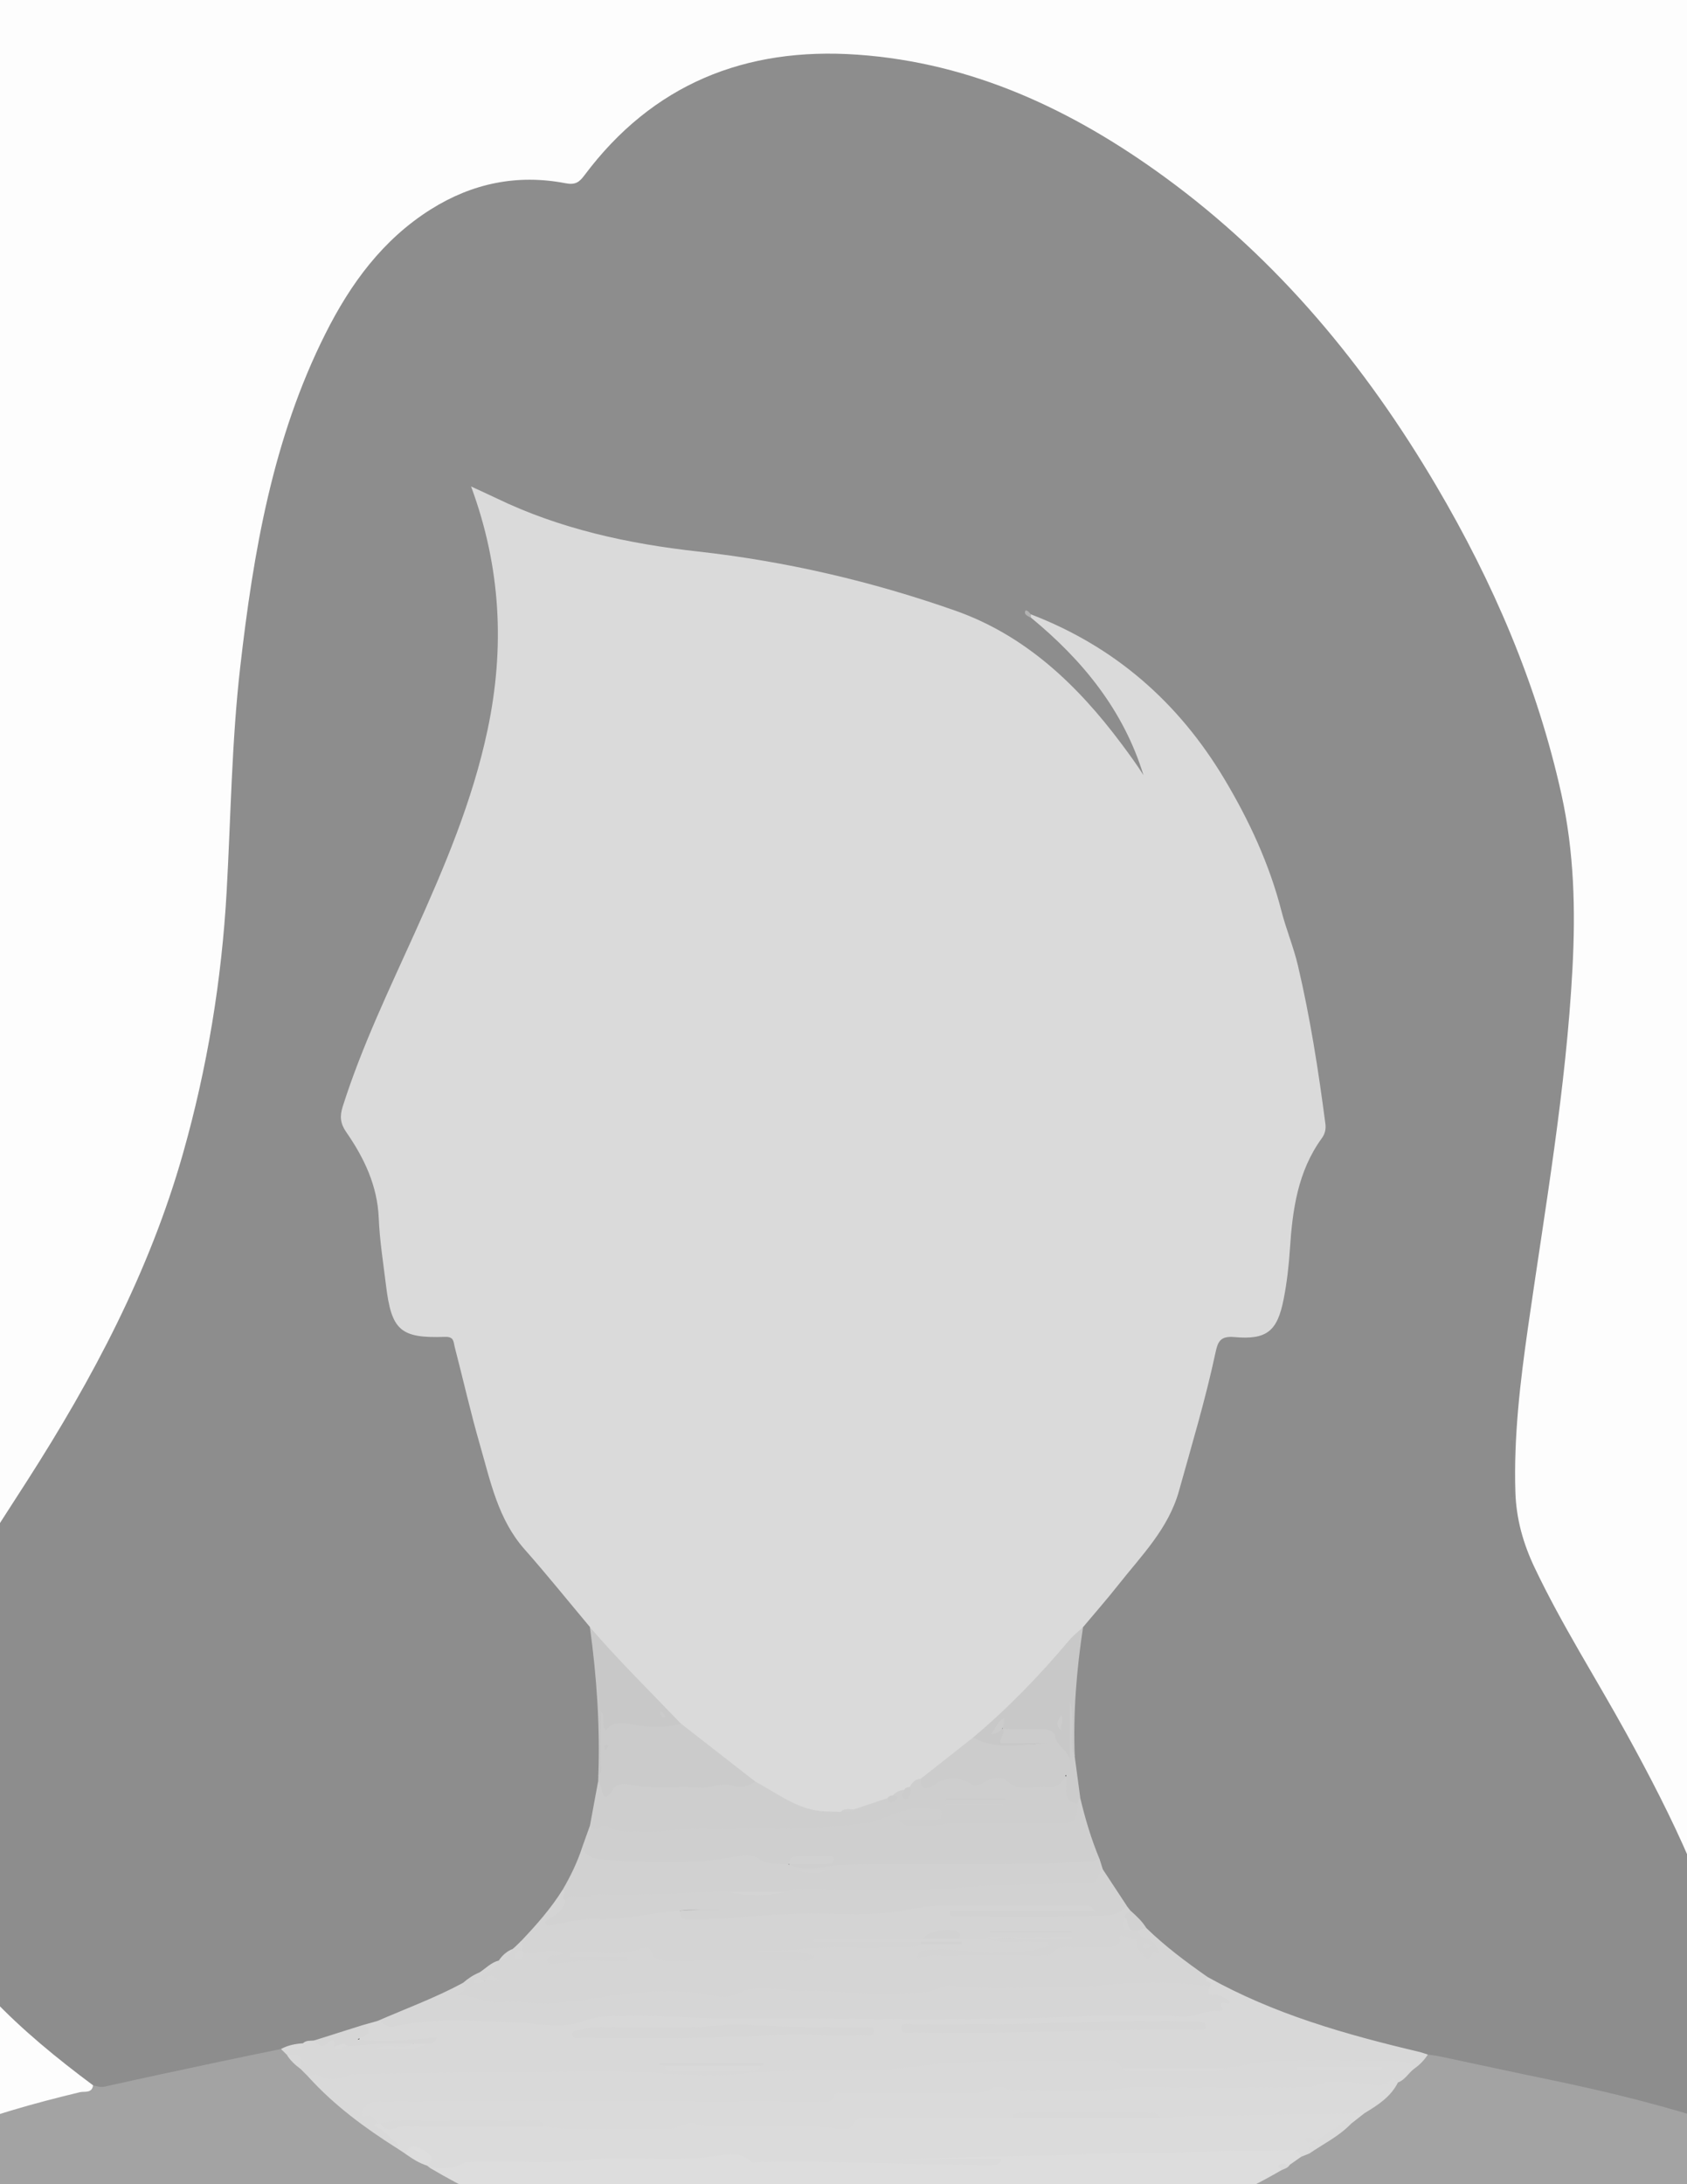 <?xml version="1.0" encoding="utf-8"?>
<!-- Generator: Adobe Illustrator 28.0.0, SVG Export Plug-In . SVG Version: 6.00 Build 0)  -->
<svg version="1.1" id="Слой_1" xmlns="http://www.w3.org/2000/svg" xmlns:xlink="http://www.w3.org/1999/xlink" x="0px" y="0px"
	 viewBox="0 0 612 792" style="enable-background:new 0 0 612 792;" xml:space="preserve">
<rect x="0" y="0" width="612" height="792" fill="#333333" stroke="none"/>
<style type="text/css">
	.st0{fill:#FDFDFD;}
	.st1{fill:#A3A3A3;}
	.st2{fill:#8D8D8D;}
	.st3{fill:#858585;}
	.st4{fill:#DDDDDD;}
	.st5{fill:#D8D8D8;}
	.st6{fill:#DBDBDB;}
	.st7{fill:#D9D9D9;}
	.st8{fill:#DADADA;}
	.st9{fill:#DFDFDF;}
	.st10{fill:#D5D5D5;}
	.st11{fill:#D6D6D6;}
	.st12{fill:#D4D4D4;}
	.st13{fill:#CFCFCF;}
	.st14{fill:#CECECE;}
	.st15{fill:#D1D1D1;}
	.st16{fill:#D2D2D2;}
	.st17{fill:#CBCBCB;}
	.st18{fill:#CCCCCC;}
	.st19{fill:#C8C8C8;}
	.st20{fill:#898989;}
	.st21{fill:#B2B2B2;}
</style>
<g>
	<g>
		<path class="st0" d="M-104.93,895c-29.66,0-59.31,0-88.98,0c-0.01-331.76,0-663.51-0.1-995.27c0-3.32,0.99-3.73,3.92-3.73
			c330.72,0.07,661.44,0.07,992.16,0c2.94,0,3.92,0.42,3.92,3.74c-0.1,331.75-0.09,663.51-0.09,995.26c-29.67,0-59.33,0-88.98,0
			c-2.09-3.78-1.97-7.98-2.31-12.09c-2.11-25.63-8.09-49.89-24.56-70.55c-10.7-13.43-24.04-23.38-39.57-30.45
			c-3.93-1.79-7.75-3.92-11.9-5.16c-4.56-1.37-6.57-4.19-6.03-8.89c0.41-26.35-5.19-51.58-14.22-76.17
			c-11.71-31.91-28.68-61.17-45.57-90.47c-7.24-12.56-14.47-25.12-20.04-38.55c-2.85-6.86-3.97-13.95-4.21-21.41
			c-0.89-27.49,3.52-54.45,7.59-81.44c4.22-27.99,8.54-55.98,11.22-84.16c1.76-18.55,3.15-37.19,2.15-55.84
			c-1-18.53-4.95-36.62-10.29-54.37c-11.61-38.59-29.27-74.37-51.35-107.93c-21.93-33.33-48.05-63.06-79.72-87.53
			c-29.93-23.12-62.9-39.98-100.46-46.9c-26.42-4.87-52.08-2.96-76.51,8.92c-14.78,7.19-27.27,17.33-36.83,30.75
			c-3.14,4.41-6.48,5.57-11.82,4.73c-21.9-3.42-40.63,3.56-56.82,18.31c-17.89,16.3-28.62,37.07-36.66,59.35
			c-11.6,32.17-17.41,65.59-20.71,99.54c-2.27,23.36-3.04,46.79-4.11,70.23c-1.81,39.73-8.05,78.84-20.51,116.75
			c-8.4,25.56-19.56,49.91-32.9,73.27c-14.87,26.05-32.28,50.55-46.81,76.8c-9.67,17.46-16.79,35.89-19.3,55.87
			c-0.25,2-0.15,3.99-0.22,5.99c-0.05,4.73,0.02,9.45-0.03,14.17c-0.19,14.91,5.85,27.81,13.42,40.05
			C-9.65,718,7.39,734,25.76,748.71c2.97,2.38,6.29,4.34,8.69,7.4c-0.01,4.09-3.52,3.37-5.8,3.96c-14.99,3.87-29.92,7.86-44.43,13.4
			c-21.87,8.35-39.14,22.01-52.15,41.61c-12.07,18.18-21.18,37.69-28.84,57.99C-99.52,880.36-101.52,887.94-104.93,895z"/>
		<path class="st1" d="M633.81,768.01c-0.9,4.84,2.09,6.42,5.99,7.88c25.37,9.5,46.36,24.54,60.09,48.51
			c8.49,14.82,12.69,31.02,14.97,47.77c1.03,7.57,1.4,15.22,2.07,22.83c-273.95,0-547.9,0-821.85,0
			c1.83-10.72,6.26-20.59,10.14-30.62c8.86-22.91,20.3-44.38,36.06-63.42c10.37-12.52,23.69-20.67,38.37-26.94
			c15.93-6.8,32.58-11.33,49.38-15.39c1.57-0.38,4.34,0.53,4.73-2.47c3.84-1.68,8.03-2.04,12.04-2.85
			c17.29-3.48,34.53-7.22,51.74-11.08c1.14-0.26,2.3-0.37,3.47-0.16c1.05,0.21,1.92,0.77,2.71,1.46c0.37,0.3,0.72,0.64,1.05,0.99
			c1.51,1.7,3.15,3.29,4.78,4.88c1.09,1.13,2.21,2.24,3.36,3.32c9.43,9.71,20.08,17.89,31.49,25.12c1.12,0.75,2.2,1.57,3.35,2.28
			c2.38,1.72,5.02,2.98,7.62,4.32c0.63,0.36,1.23,0.74,1.84,1.13c24.27,13.9,50.3,23.13,77.46,29.4c9.64,2.01,19.3,3.87,29.09,5.03
			c1.63,0.55,3.32,0.66,5.03,0.65c34.54,4.28,68.92,3.1,103.17-2.84c1.66-0.18,3.35-0.14,4.94-0.73c4.89-1.01,9.77-2.08,14.62-3.28
			c4.74-0.64,9.21-2.33,13.81-3.51c0.45-0.17,0.92-0.31,1.39-0.44c2.97-0.87,5.94-1.7,8.89-2.67c0.44-0.21,0.88-0.39,1.33-0.57
			c16.3-5.25,31.93-12.01,46.87-20.38c1.22-0.54,2.43-1.13,3.42-2.06c1.32-1.19,2.91-1.96,4.45-2.8c0.98-0.51,1.98-0.99,2.93-1.56
			c4.94-3.38,10.21-6.29,14.68-10.33c1.66-1.59,3.62-2.77,5.45-4.13c4.45-2.98,8.63-6.26,11.81-10.65c1.97-1.87,3.87-3.82,5.96-5.58
			c2.11-1.65,3.57-4.13,6.3-5c1.34-0.31,2.65-0.12,3.95,0.2c23.58,5.75,47.6,9.46,71.08,15.67c10.77,2.85,21.5,5.83,32.07,9.34
			C629.15,770.39,631.43,769.96,633.81,768.01z"/>
		<path class="st2" d="M633.81,768.01c-0.72,4.76-3.08,4.38-7,3.07c-21.35-7.14-43.16-12.56-65.21-17.09
			c-13.1-2.69-26.15-5.56-39.23-8.32c-1.45-0.31-2.93-0.45-4.39-0.67c-1.29,0.53-2.6,0.44-3.91,0.13
			c-26.31-6.28-52.37-13.29-76.05-26.99c-7.98-5.49-15.95-11.01-22.52-18.24c-1.81-2.3-4.04-4.2-6.03-6.34
			c-0.61-0.68-1.14-1.42-1.64-2.18c-2.98-4.35-5.78-8.82-8.58-13.29c-0.72-1.29-1.28-2.65-1.75-4.05
			c-3.06-7.21-5.23-14.7-6.93-22.34c-0.86-5.02-1.85-10.02-1.97-15.14c-0.12-15.29-0.42-30.58,3.1-45.61
			c2.48-6.4,7.9-10.61,12.01-15.78c4.76-6,9.64-11.9,14.39-17.91c4.2-5.3,6.6-11.53,8.54-17.94c4.86-16.1,9.33-32.31,12.99-48.73
			c1.48-6.66,1.91-7.02,8.57-6.91c10.7,0.18,13.82-2.31,16.17-12.77c1.94-8.64,2.55-17.48,3.08-26.24
			c0.64-10.61,3.63-20.29,9.01-29.27c2.26-3.77,2.97-7.38,2.42-11.8c-2.32-18.69-4.69-37.44-10.26-55.42
			c-3.5-11.33-5.55-23.09-10.39-34.05c-4.85-10.98-9.7-21.91-15.92-32.2c-14.07-23.24-33.07-41.1-57.54-53.05
			c-3.29-1.61-6.69-3-9.69-5.08c-0.37,0-0.61-0.53-1.08-0.33c0.47,0.2,0.99,0.3,1.44,0.63c14.04,9.92,24.31,23.11,32.89,37.74
			c2.19,3.73,3.94,7.71,5.8,11.62c0.86,1.81,1.63,3.66,1.76,5.69c0.07,1.01,0,2.19-0.97,2.67c-1.11,0.55-1.77-0.51-2.38-1.26
			c-0.74-0.91-1.21-1.99-1.87-2.95c-20.45-30.06-46.51-52.36-82.89-60.8c-12.48-2.9-24.8-6.51-37.25-9.57
			c-15.09-3.72-30.63-4.35-45.9-6.83c-18.45-3-36.62-7.02-54.17-13.61c-5.61-2.11-10.79-5.18-16.95-7.43
			c3.24,9.9,5.46,19.7,6.97,29.67c3.07,20.21,1.2,40.13-3.27,59.91c-5.47,24.2-15.24,46.82-25.31,69.34
			c-9.18,20.51-19.03,40.74-25.85,62.25c-1.22,3.85-1,7,1.4,10.28c8.15,11.13,11.33,23.84,12.04,37.46
			c0.42,8.12,1.24,16.27,3.15,24.23c2.12,8.84,5.17,11.23,14.29,11.2c8.16-0.03,8.2-0.04,10.17,7.98
			c4.09,16.66,8.36,33.27,13.57,49.63c2.31,7.28,5.95,13.69,10.73,19.57c6.83,8.4,13.52,16.91,20.75,24.97
			c1.35,1.5,2.47,3.14,3.04,5.12c3.72,17.26,3.39,34.77,3.25,52.26c0.06,0.87-0.03,1.73-0.18,2.58c-1.18,5.26-1.43,10.69-2.96,15.89
			c-0.92,2.89-1.9,5.77-2.87,8.65c-2.07,5.17-3.92,10.44-7.13,15.07c-4.33,6.88-9.24,13.28-15.28,18.77
			c-0.81,0.77-1.63,1.54-2.43,2.31c-0.48,0.47-1,0.89-1.55,1.27c-1.53,0.92-2.8,2.18-4.1,3.37c-0.34,0.3-0.71,0.57-1.09,0.82
			c-2.17,1.27-4.19,2.78-6.34,4.07c-2.29,1.15-4.34,2.68-6.54,3.98c-9.56,6.12-20.39,9.43-30.72,13.85
			c-1.6,0.78-3.28,1.27-5.03,1.56c-6.04,1.56-11.92,3.69-17.92,5.37c-1.42,0.42-2.9,0.62-4.32,1.09c-2.66,0.44-5.22,1.69-8.02,1.09
			c-7.26,1.5-14.53,2.97-21.78,4.51c-14.03,2.99-28.07,5.96-42.07,9.1c-1.63,0.37-2.9-0.12-4.32-0.42
			c-26.3-19.59-50.4-41.18-64.44-71.75c-3.68-8.01-6.24-16.42-6.23-25.4c0.9-5.31,0.69-10.63,0.07-15.96
			c0.39-15.92,5.17-30.75,11.42-45.18c9.38-21.66,22.55-41.16,35.22-60.91c23.84-37.17,44.39-75.86,56.52-118.6
			c8.85-31.19,14.08-62.96,15.88-95.32c1.51-27.09,1.82-54.26,4.92-81.25c4.78-41.66,11.8-82.76,30.87-120.74
			c9.09-18.11,20.79-34.17,38.3-45.17c15.01-9.43,31.35-12.81,48.79-9.45c3.48,0.67,4.95-0.25,6.86-2.81
			c24.76-33.14,58.45-46.64,98.99-43.81c41.87,2.92,78.33,20.14,111.7,44.49c41.02,29.94,72.68,68.28,98.33,111.77
			c20.67,35.06,36.63,72.08,45.46,111.98c4.61,20.83,5.13,41.85,4,63.08c-2.33,43.8-9.94,86.92-16.14,130.22
			c-2.83,19.78-5.2,39.61-4.57,59.69c0.3,9.71,2.84,18.68,6.96,27.35c9.88,20.8,22.3,40.18,33.38,60.3
			c16.67,30.27,31.74,61.2,39.27,95.24C632.51,738.43,634.44,753.1,633.81,768.01z"/>
		<path class="st3" d="M-36.85,643.05c1.46,5.32,1.56,10.64-0.07,15.96C-37.41,653.69-37.38,648.37-36.85,643.05z"/>
		<path class="st4" d="M472.05,782.05c-1.4,0.98-2.8,1.96-4.19,2.94c-0.83,0.87-2.81-0.06-2.94,1.9
			c-15.19,8.85-31.26,15.66-47.98,21.01c-3.43-0.42-4.58-4.15-8.25-4.99c-6.63-1.53-13.18-1.32-19.8-1.39
			c-1.34-0.02-2.96-0.09-3.81,0.88c-4.69,5.35-10.9,4.48-16.74,3.83c-11.96-1.33-24.08-1.78-35.83-0.4
			c-17.62,2.07-35.11-0.4-52.64,0.57c-6.33,0.35-12.51,1.03-18.74,2.31c-8.68,1.78-17.54,0.52-26.16,0.7
			c1.35,0.8,3.28,1.56,3.1,3.77c-0.19,2.41-2.18,2.59-4.04,2.78c-27.53-6-53.77-15.4-78.06-29.87c-0.12-0.76,0.2-1.47,0.91-1.46
			c7.48,0.18,14.54-3.02,22.16-2.3c7.1,0.67,14.54,1.35,21.4,0.38c20.23-2.84,40.65,0.77,60.76-2.69c3.56-0.61,6.95-0.48,10.17,1.34
			c1.34,0.75,2.84,0.91,4.34,1.02c0.33,0.02,0.67,0.06,1,0.04c26.45-1.06,52.83,1.77,79.65,1.7c-10.31-0.57-20.31,0.66-30.97-0.88
			c2.32-3.1,4.91-2.74,7.26-2.75c11.32-0.09,22.65-0.03,33.97-0.04c5.82-0.01,11.6,0.16,17.34-1.47c4.4-1.25,8.91,0.47,13.41,0.53
			c23.31,0.28,46.58-1.46,69.89-1.29C469.89,778.23,473.12,777.46,472.05,782.05z"/>
		<path class="st5" d="M438.14,716.9c23.96,13.41,50.04,20.82,76.53,27.07c1.12,0.26,2.2,0.68,3.31,1.03
			c-1.3,2.05-2.97,3.74-4.95,5.13c-18.85-2.51-37.72-2.55-56.6-0.43c-4.29,0.48-8.57,1.03-12.85,1.67
			c-12.17-0.17-24.34,0.56-36.5-0.38c-3.05-1.94-6.37-2.49-9.98-2.46c-19.14,0.14-38.41-1.3-57.36,1.34
			c-17.31,2.41-34.63,0.14-51.75,2.01c-14.98,1.63-29.93,2.32-44.83,1.47c-18.49-1.06-36.96-0.93-55.41-0.62
			c-18.47,0.31-36.93,0.99-55.4,0.87c-1.34-0.01-2.7,0.03-3.96,0.42c-5.59,1.73-11.07,1.88-16.42-0.87c-0.99-1-1.99-2-2.98-3
			c-0.55-2.78-2.19-4.5-4.96-5.13l0,0.01c-0.51-2.17,1.26-2.22,2.54-2.75c1.11-0.46,2.68,0.18,3.33-1.37c1.13-1.13,2.62-0.88,4-1
			c1.65-0.22,3.29,0.76,5.02-0.28c1.35-0.82,2.8-0.34,3.71,1.12c1.71,1.13,3.4-0.24,5.1-0.08c7.36,0.27,14.71-0.53,22.05-0.01
			c0.95,1.97-0.6,1.78-1.65,1.8c-3.37,0.08-6.75,0.03-9.01,0.03c4.2-0.21,9.64,1.03,14.52-1.97c-6.47-0.17-12.85-0.05-19.24,0.02
			c-4.81,0.05-4.81,0.18-2.98-4.03c0.33-0.76,0.29-1.62,0.69-2.35c1.56-0.43,3.13-0.86,4.69-1.3c11.76,0.2,23.4-2.1,35.21-1.47
			c7.8,0.42,15.67,0.03,23.41,1.29c4.72,0.77,9.21,0.39,13.79-0.89c14.57-4.06,29.44-2.08,44.2-1.83c3.3,0.06,6.62,0.55,9.96,0.55
			c26.65-0.01,53.3-0.2,79.95,0.05c29.14,0.27,58.25-1.77,87.39-1.08c4.54,0.11,8.66-1.24,12.28-4.09c-2.01-1.2-6.29,0.73-5.17-4.13
			c0.46-0.59,1.53-0.99,0.12-1.93C437.27,718.89,435.31,717.45,438.14,716.9z"/>
		<path class="st6" d="M472.05,782.05c-0.9-1.64-1.26-2.7-4.17-2.46c-8.92,0.76-17.97-0.05-26.93,0.5
			c-15.94,0.98-31.89,0.37-47.81,1.03c-21.95,0.91-43.9,0.77-65.87,1.89c11.94,0,23.87,0,36.22,0c-1.29,2.52-2.96,1.95-4.34,1.96
			c-28.26,0.11-56.5-1.68-84.76-0.98c-0.66,0.02-1.59,0.22-1.95-0.13c-4.41-4.24-9.55-2.52-14.52-1.85
			c-15.07,2.02-30.31-0.36-45.29,1.23c-14.41,1.53-28.71-0.02-43.04,0.75c-0.33,0.02-0.76-0.12-0.99,0.03
			c-3.9,2.66-8.24,2.51-12.64,2.05c-0.36-0.28-0.72-0.56-1.08-0.84c-0.92-5.27-2.3-6.02-7.85-4.28c-1-0.66-2-1.33-3-1.99
			c-1.71-2.79-4.52-4.33-7.03-6.22c-0.88-0.66-2.36-1.23-1.8-2.59c0.52-1.24,1.94-1.01,3.13-0.81c0.53,0.14,1.04,0.31,1.55,0.49
			c19.18-0.43,38.35-0.2,57.53-0.22c14.45,1.55,29.01,1.5,43.4,0.48c20.94-1.49,41.8-0.38,62.69-0.17c1.34,0.01,2.81,0.28,3.85-0.64
			c3.78-3.33,8.34-2.9,12.81-2.88c15.65,0.04,31.3-0.12,46.95,0.07c17.91,0.18,35.82,0.15,53.73,0c16.27-1.6,32.58-1.05,48.89-1.07
			c6.33-0.01,12.57-1.5,18.93-1.01c2.28,0.18,4.73-0.27,6.54,1.71c-1.73,1.36-3.46,2.72-5.19,4.07c-4.97,1.04-8.01,5.53-12.65,7.08
			c-0.06,0.03-0.1-0.27-0.24-0.01c-0.07,1.64-2.03,2.1-2.2,3.66C473.98,781.3,473.02,781.68,472.05,782.05z"/>
		<path class="st7" d="M138.03,770.01c-0.63,0.07-1.53-0.09-1.85,0.26c-0.79,0.89,0.43,1.01,0.8,1.16c2.84,1.13,4.3,3.94,6.8,5.46
			c1.01,0.61,0.48,1.36,0.25,2.09c-11.67-7.39-22.74-15.53-32.08-25.82c1.04-1.1,2.75-1.22,3.59-0.68c3.93,2.5,7.6,1.42,11.42-0.09
			c1.03-0.41,2.28-0.35,3.43-0.36c28.59-0.35,57.19-0.66,85.78-1.02c18.28-0.23,36.62,2.64,54.79,0.77
			c19.75-2.04,39.7,0.32,59.14-2.23c23.7-3.1,47.28-1.75,70.9-2.57c2.68-0.09,4.87,0.26,5.98,3.04c12.33,0.85,24.66,0.85,36.99,0
			c7.82-1.16,15.59-2.92,23.53-2.96c14.07-0.08,28.15-0.24,42.22,0.55c1.88,0.11,2.54,1.25,3.29,2.53c-2.06,1.55-3.3,4.06-5.88,4.98
			c-4.02,2.61-8.37,2.76-12.96,2.06c-5.79-0.89-11.6-1.22-17.27,0.84c-0.94,0.34-1.96,0.39-2.95,0.46c-0.66,0.05-1.33,0.07-2,0.07
			c-28.3,0.09-56.59,0.39-84.88,0.81c-26.23,0.39-52.44,2.12-78.69,1.21c-1.16-0.04-2.51-0.27-3.44,0.37
			c-5.26,3.61-11.2,2.59-16.95,2.6c-48.13,0.05-96.26,0.02-144.38,0.04c-2.93,0-5.95-0.4-8.82,1.1
			C134.93,767.21,138.41,767.45,138.03,770.01z"/>
		<path class="st8" d="M138.03,770.01c-2.13-0.39-2.67-4.09-5.92-2.55c-1.01,0.48-1.1-1.29-0.58-2.18c1.63-2.76,4.14-3.34,7.23-3.32
			c20.31,0.1,40.62,0.05,60.94,0.05c32.3,0,64.6,0.02,96.9-0.05c2.23,0,5.04,1.21,6.29-2.35c0.46-1.31,2.41-0.57,3.67-0.57
			c13.82-0.05,27.64,0.03,41.46-0.07c3.87-0.03,7.73,0.62,11.56-1.64c2.52-1.49,5.84,0.61,8.75,0.56
			c13.11-0.24,26.23,0.88,39.35-0.67c6.73-0.8,13.63-0.2,20.46-0.2c11.32-0.01,22.65,0.18,33.96-0.08c6-0.14,11.95,0.8,18.06-1.58
			c3.86-1.5,8.85-0.2,13.33,0.02c3.87,0.19,7.91,2.63,11.34-1.48c0.82-0.98,1.38,1.04,2.31,1.22c-2.59,5.18-7.21,8.15-11.93,11.01
			c-20.81,0.41-41.61,1.17-62.44,1.05c-3.87-0.02-7.82,0.98-11.79,0.84c-1.45-1.05-3.13-1-4.79-1c-14.8-0.01-29.61-0.01-44.41,0
			c-1.67,0-3.34-0.06-4.79,1c-17.15,0-34.31-0.01-51.46,0.01c-2.41,0-4.92-0.56-6.31,2.56c-0.56,1.26-2.49,1.62-4.05,1.39
			c-13.91-2.08-27.9-0.42-41.84-0.95c-3.64-0.14-7.28,0.29-10.88-0.88c-3.44-1.12-6.41,1.8-9.61,1.75
			c-15.28-0.24-30.59,1.23-45.83-0.88c-1.73-1.43-3.8-1.01-5.75-0.98c-17.28,0.22-34.57-0.56-51.84,0.43
			C138.89,770.48,138.48,770.22,138.03,770.01z"/>
		<path class="st9" d="M234.03,815.95c0.96-1.25,3.94-1.24,3.2-3.19c-0.93-2.43-3.66-3.1-6.34-3.14c4.43-1.57,8.85-1.88,13.31-1.61
			c8.99,0.55,17.7-1.04,26.52-2.55c6.31-1.08,12.93-0.56,19.4-0.41c9.94,0.23,19.87-0.05,29.84,0.63
			c7.18,0.49,14.51-1.87,21.98-1.81c11.62,0.09,23.21,0.58,34.81,1.15c2.67,0.13,5.13-0.2,6.11-3.1c0.85-2.53,2.85-1.86,4.55-1.88
			c8.52-0.12,17.03-0.25,25.45,1.53c1.28,0.27,1.69,0.6,1.46,1.87c-0.39,2.19,1.42,3.17,2.62,4.47c-0.29,0.11-0.59,0.15-0.89,0.13
			c-1.29,0.97-2.62,0.18-3.74-0.21c-3.17-1.1-4.57,0.37-5.33,3.14c-0.3,0.07-0.61,0.1-0.91,0.08c-7.06-0.41-13.89,1.11-20.76,2.36
			c-1.18-1.2-1.05-2.38,0.36-3.74c-4.13,3.78-8.65,3.54-13.37,1.5c-1.4-0.6-2.93-0.73-4.42-0.4c-14.77,3.26-29.77,2.58-44.73,2.67
			c-2.92,0.02-5.81-0.82-8.73-0.35c10.76,0.54,21.54,0.55,32.31,0.45c7.45-0.07,14.86,0.38,22.33-1.5c4.64-1.17,9.79,0.23,14.63,1.2
			c0.87,0.18,1.59,0.29,2.33-0.24c2.34-0.38,5.02-1.8,5.98,1.97c-4.9,1.31-9.78,2.71-14.87,3.08c-1.21,0.55-2.57,0.77-1.82-1.13
			c0.47-1.19,2.23-1.06,4.51-1.44c-0.35,0.07-1.34-0.81-0.99-0.25c0.1,0.16-0.02,0.27-0.34,0.35c-2.19,0.51-4.91,0.18-5.45,3.37
			c-12.3,2.94-24.88,3.93-37.41,4.9c-16.39,1.27-32.84,1.47-49.26,0.07c-6.11-0.52-12.19-1.32-18.28-1.99
			c2.37-3.08,6.24-0.6,8.39-2.44c-3.84,0.36-8.07,2.07-12.57,1.56C253.72,820.53,243.82,818.6,234.03,815.95z"/>
		<path class="st4" d="M385.99,813.01c6.58-1.8,12.96-5.58,20.07-1.95c-4.53,1.92-9.22,3.21-14.08,3.92
			C390.39,813.06,388.22,812.92,385.99,813.01z"/>
		<path class="st8" d="M474.94,780.92c-1.55-2.46,1.37-2.6,2.03-3.91c3.3-2.99,7.16-5.17,10.89-7.56c1.24-0.79,2.02-1.22,2.17,0.74
			C485.65,774.69,480.03,777.43,474.94,780.92z"/>
		<path class="st4" d="M147.04,780.97c2.17-4.35,4.77-2.56,7.58-0.67c2.46,1.65,2.49,3.17,0.27,4.95
			C151.99,784.34,149.49,782.7,147.04,780.97z"/>
		<path class="st4" d="M406.97,810.97c-0.75-4.82,0.56-5.99,4.98-4.45c1.37,0.48,2.73,1,4.09,1.51
			C413.02,809.01,409.99,809.99,406.97,810.97z"/>
		<path class="st4" d="M263.87,821.07c5.08-0.49,10-2.55,15.27-1.53c-3.58,1.39-7.58,0.8-11.09,2.41
			C266.59,821.94,265.07,822.27,263.87,821.07z"/>
		<path class="st4" d="M373,818.96c0.02-6.78,5.13-2.78,7.99-3.51c-1.69,0.66-3.37,1.31-5.06,1.97c0.07,0.13,0.11,0.34,0.21,0.38
			c0.3,0.12,0.63,0.17,0.96,0.25C375.93,819.27,374.43,818.95,373,818.96z"/>
		<path class="st7" d="M109.89,740.91c0.4,1.96-0.88,2.51-2.33,2.29c-1.77-0.27-2.82,0.34-3.55,1.83c-0.69-0.69-1.39-1.37-2.08-2.06
			C104.41,741.63,107.1,741.08,109.89,740.91z"/>
		<path class="st7" d="M104.01,745.03c4.66-0.49,5.56,0.44,4.96,5.13C107.03,748.73,105.28,747.11,104.01,745.03z"/>
		<path class="st8" d="M464.92,786.89c-0.12-0.72-1.67-0.86-0.99-1.7c1.11-1.36,2.6-0.24,3.93-0.19
			C467.2,786.14,466,786.42,464.92,786.89z"/>
		<path class="st8" d="M373.95,222.75c30.38,11.64,53.5,31.82,70.16,59.62c9.03,15.08,16.41,30.99,20.76,47.95
			c1.72,6.72,4.4,13.06,5.98,19.78c4.46,18.95,7.45,38.15,9.97,57.43c0.25,1.95-0.18,3.65-1.29,5.18
			c-8.72,11.99-10.65,25.9-11.58,40.16c-0.4,6.12-1.1,12.27-2.29,18.28c-2.29,11.58-6.11,14.73-17.86,13.68
			c-5.09-0.45-5.99,1.62-6.85,5.63c-3.61,16.92-8.6,33.47-13.24,50.13c-3.84,13.77-13.61,23.44-22.01,34.09
			c-4.12,5.22-8.52,10.22-12.79,15.32c-6.16,9.37-14.3,17.03-21.97,25.07c-5.37,5.64-10.95,11.12-17.31,15.71
			c-5.92,5.46-12.15,10.53-19.04,14.73c-1.59,0.73-2.88,1.9-4.25,2.95c-0.72,0.47-1.49,0.86-2.25,1.24
			c-1.36,0.65-2.71,1.3-4.03,2.04c-0.8,0.44-1.6,0.87-2.4,1.3c-3.72,1.87-7.58,3.35-11.69,4.13c-1.74,0.14-3.49,0.15-5.16,0.74
			c-8.36,1.18-15.74-1.57-22.76-5.73c-2.72-1.61-5.5-3.12-8.06-4.99c-9.66-6.48-18.42-14.11-27.35-21.51
			c-9.09-8.45-17.7-17.38-25.98-26.62c-2.49-2.78-5.72-5.1-6.63-9.07c-7.91-9.43-15.62-19.03-23.77-28.25
			c-9.58-10.85-12.31-24.52-16.12-37.71c-3.42-11.81-6.11-23.82-9.21-35.72c-0.43-1.67-0.16-3.67-3.46-3.56
			c-16.26,0.57-19.46-2.36-21.45-18.76c-0.98-8.07-2.29-16.15-2.62-24.25c-0.48-11.85-5.31-21.88-11.82-31.28
			c-2.12-3.06-2.38-5.68-1.26-9.2c6.92-21.8,16.82-42.34,26.19-63.1c10.75-23.83,20.96-47.86,26.38-73.58
			c6.25-29.61,4.89-58.79-6-88.19c3.53,1.64,6.42,2.93,9.26,4.3c23.06,11.13,47.73,16.47,72.91,19.27
			c32.04,3.56,63.23,10.82,93.51,21.47c25.45,8.96,44.37,26.99,60.29,48.31c2.77,3.71,5.51,7.44,7.97,11.35
			c-7.24-23.54-22.06-41.7-40.78-57.1C373.57,223.62,373.54,223.19,373.95,222.75z"/>
		<path class="st10" d="M438.14,716.9c-2.28,1.73,2.22,1.62,0.84,3.11c-2.24,1.5-4.8,1.37-7.26,1.18
			c-9.63-0.74-19.22-1.5-28.81,0.78c-3.22,0.76-6.6-0.47-9.94-0.47c-10.16,0-20.25,1.59-30.43,1.08c-4.15-0.21-8.33-0.01-12.45-0.77
			c-6.29-1.16-12.09,1.81-18.23,2.23c-7.17,0.49-14.27,0.49-21.43,0.01c-11.62-0.76-23.28-0.8-34.9-1.48
			c-0.5-0.03-1.05-0.09-1.49,0.1c-8.54,3.72-17.19,1.75-25.98,1.07c-11.8-0.92-23.6,0.13-35.18,3.13
			c-5.69,1.48-11.62,0.67-17.43,0.62c-8.29-0.08-16.59,0.7-24.82-1.61c-6.75-1.89-6.86-1.48-2.65-6.89c1.81-1.6,3.81-2.9,6.05-3.82
			c0.58,0.51,0.49,1.07,0.13,1.64c-0.27,0.5-0.79,1.1-0.04,1.52c0.74,0.42,1.49,0.07,2.12-0.45c0.38-0.23,0.76-0.47,1.23-0.46
			c-0.77-0.15-1.16,0.51-1.74,0.79c-1,0.38-1.75,0.33-1.8-1c1.5-3.04,5.09-3.76,7.04-6.3l-0.04,0.03c1.99-1.03,3.46-2.68,5.02-4.22
			c0.3-0.25,0.61-0.51,0.91-0.76c0.85-0.55,1.65-0.63,2.34,0.26c0.14,0.4,0.13,0.81,0,1.19c1.09,0.95,1.61-0.82,2.56-0.56
			c3.32-0.33,6.62-1.15,9.94-0.88c2.62,0.22,4.48,1.39,1.86,4.36c7.16,0.34,14.39,0.11,21.62,0.16c-5.1,0.11-10.2-0.02-15.3,0
			c-1.46,0.01-3.54,0.28-3.63-1.65c-0.11-2.3,2.25-2.05,3.76-2.18c3.82-0.33,7.66-0.1,11.49-0.14c2.16-0.02,4.4,0.32,6.47-0.26
			c4.18-1.17,8.06-1.94,11.3,2.16c1.04,1.31,3.08,1.07,4.75,1.07c15.28,0.05,30.56,0.03,45.78,0.07c-5.88-0.55-12.01,0.95-18.3-1.38
			c2.26-3.07,4.9-2.54,7.28-2.63c16.47-0.62,32.96-0.57,49.44-0.52c2,0.01,3.99-0.03,5.96-0.48c4.62-0.01,9.24-0.05,13.21,0.01
			c-0.2,0.09-1.03-0.07-1.88-0.06c-3.99,0.04-7.98-0.06-11.98,0.06c-13.18,0.79-26.34,0.63-40.27,0.05
			c1.96-3.23,4.19-3.15,6.24-3.15c11.65-0.05,23.3-0.24,34.95,0.08c4.3,0.06,8.6-0.06,12.9,0.03c3.18,0.1,6.37-0.14,9.53,0.26
			c0.54,0.06,1.08,0.18,1.6,0.32c4.77,1.07,9.62,0.28,14.42,0.5c1.83,0.09,3.67-0.1,5.48,0.28c1.49,0.31,3.36,0.79,3.42,2.41
			c0.07,1.93-2.03,1.79-3.41,2.09c-9.23,1.95-18.57,1.11-27.86,0.85c-4.48-0.13-8.98-0.02-12.77-0.27
			c9.58-0.16,19.82,0.89,30.09,0.53c5.59-0.19,11.02-0.24,16.26-3.18c3.44-1.93,7.86-0.56,11.84-0.73c3.56-0.15,6.93,0.36,9.96-3.07
			c1.96-2.22,5.23-0.15,7.32,1.91c0.69,0.68,0.79,1.83,1.29,2.68c0.48,0.82,0.94,1.87,2.2,1.59c0.47-0.11,0.9-0.56,0.95-1.05
			c0.13-1.15-0.59-1.84-1.54-2.31c-1.77-0.88-3.85-1.46-3.65-4.1c0.75-1.39,1.68-2.27,3.32-1.22
			C422.68,705.74,430.31,711.45,438.14,716.9z"/>
		<path class="st11" d="M167.98,718.99c1.34,2.17,1.34,2.17-2.22,4.59c5.61-0.5,10.44,3.13,16.14,2.49c2.79-0.32,5.68-0.3,8.47-0.01
			c13.02,1.34,25.66-1.78,38.43-3.25c9.79-1.13,19.48-1.43,29.14,0.71c3.17,0.71,6.35,1.02,9.25-0.47
			c6.33-3.24,12.84-2.18,19.39-1.33c0.82,0.11,1.65,0.32,2.46,0.28c12.3-0.7,24.54,1.56,36.8,0.9c5.32-0.29,10.89,0.13,15.96-2.52
			c1.21-0.63,2.96-0.5,4.41-0.32c14.4,1.74,28.78,0.19,43.17,0.22c11.7,0.02,23.26-2.12,34.95-1.26c4.88,0.36,9.76,0.67,14.63,1.01
			c-0.17,1.61-1.94,3.85,2.07,3.34c1.64-0.21,3.53,1.51,5.23,2.31c0.01,2.18-5.26-1.73-2.71,2.81c0.05,0.1-0.71,0.94-1,0.89
			c-4.75-0.89-8.84,2.14-13.72,1.86c-11.61-0.66-23.3-0.64-34.93-0.14c-43.22,1.88-86.45,0.65-129.68,0.79
			c-11.75,0.04-23.53-1.09-35.32-0.87c-5.79,0.11-11.54-0.36-17.21,1.82c-8.34,3.2-16.87,0.64-25.37,0.43
			c-14.51-0.36-29.19-1.74-43.55,1.58c-2.94,0.68-3.79-2.1-6.01-1.96C147.22,728.33,157.94,724.42,167.98,718.99z"/>
		<path class="st12" d="M334,705.01c-1.8,1.12-3.81,1.01-5.81,1.01c-7.5-0.02-14.99,0.11-22.49-0.03
			c-10.91-0.21-21.7,1.99-32.64,1.25c7.32,1.8,15.01-0.68,22.55,2.03c-1.68,2.46-3.69,1.71-5.39,1.71
			c-15.82,0.06-31.65-0.01-47.47,0.07c-2.85,0.01-5.32-0.15-6.44-3.33c-0.43-1.23-1.58-2.11-2.74-1.57
			c-8.14,3.75-16.72,1.02-25.04,1.88c-0.59,0.06-1.33-0.15-1.81,1.51c7.11,0,14.07,0,21.04,0c0.01,0.49,0.01,0.99,0.02,1.48
			c-3.61,0-7.23,0.1-10.84-0.02c-5-0.17-9.93,0.27-14.87,0.96c-1.14,0.16-3.18,0.76-3.4-0.96c-0.27-2.12,1.83-1.82,3.26-1.97
			c0.77-0.09,1.53-0.2,2.29-0.81c-4.69-1.99-9.5,0.81-14.2-0.19c-0.9,0.23-1.27-0.06-1-1l0,0c0.85-1.05-0.88-2.06-0.06-3.11
			c5.58-5.86,10.93-11.91,15.22-18.8c2.74,0.93,0.9,3.33,1.58,4.92c-0.33,3.14-2.85,4.69-5.14,6.88c9.82-3.24,19.72-2.36,29.44-3.16
			c3.19-0.26,6.22-0.86,9.27-1.7c2.1-0.58,4.29-0.51,6.41,0.22c0.53,0.22,1,0.51,1.45,0.85c3.95,2.74,8.48,1.64,12.56,1.22
			c12.58-1.32,25.15-2.03,37.79-1.88c1.33,0.02,2.67-0.09,3.99,0.02c13.18,1.06,26.14-1.52,39.19-2.41
			c17.62-1.2,35.24-0.38,52.86-0.47c1.65-0.01,4.32-0.17,4.18,2.28c-0.13,2.28-2.62,2.11-4.44,2.11
			c-13.81,0.04-27.61,0.01-38.41,0.02c15.94-0.93,35.1,2.2,53.84-2.93c0.48,0.61,0.95,1.22,1.43,1.83
			c-0.24,1.06-0.94,1.87-1.45,2.78c-0.85,2.36,0.11,3.45,2.48,3.58c0.67,0.04,1.28,0.22,1.74,0.74c0.11,1.46,0.49,2.5,2.34,2.53
			c2.3,0.03,3.37,1.83,4.37,3.6c0.45,0.79,1.56,1.43,0.44,2.49c-2.28-2.93-2.58,3.95-4.79,0.98c-0.97-1.3-2.57-2.26-2.61-4.1
			c-0.08-3.48-3.26-2.67-5.05-3.48c-2.82-1.29-0.63,1.62-1.53,2.37c-1.4,1.18-2.77,1.65-4.51,1.62c-3.66-0.05-7.32-0.08-10.98,0
			c-3.2,0.07-6.58-0.88-9.15,2.4c-0.64,0.81-2.82,0.56-4.29,0.56c-12.14,0.04-24.28,0.06-36.42-0.01c-2.63-0.01-5.21,0.19-8.11,1.15
			c0.83-3.27,3-2.97,5.05-3.15c7.49-0.64,14.85,1.21,22.33,1.11c7.11-0.1,14.18,0.05,20.86-2.76c-1.45-1.85-3.73-1.14-5.79-1.33
			c-5.71-0.53-11.54,1.19-17.04-1.23c10.01-0.29,19.69-0.23,29.37-0.27c-9.83,0.01-19.66-0.03-29.37,0.27
			c-3.44,0.24-6.78,0.24-10.11,0.24c-4.33-2.89-8.67-2.49-13,0c-13.25,0-26.51,0-39.76,0c0,0.33-0.01,0.67-0.01,1
			c12.92,0,25.85,0,38.77,0c0.33,0.22,0.44,0.44,0.33,0.67C334.22,704.9,334.11,705.01,334,705.01z"/>
		<path class="st13" d="M211.12,670.06c0.96-2.68,1.92-5.36,2.88-8.04c3.25-1.01,6.41-0.97,9.79-0.15
			c5.7,1.39,11.65,1.08,17.38,0.51c15.45-1.53,30.93,0,46.34-1.01c11.51-0.75,23.44,0.37,34.39-4.15c5.3-2.19,10.46-2.98,15.97-2.59
			c2.11,0.15,4.8,0.16,4.63,3.24c-0.16,2.79-2.5,3.14-4.82,3.13c-1.5-0.01-2.99,0.01-4.48,0.21c16.86-2.86,33.84-1.4,50.77-1.65
			c3.82-0.06,5.44-1.73,5.59-5.3c0.47-1.07,0.77-2.33,2.35-2.21c1.79,7.5,3.99,14.88,6.96,22c-1.49,2.68-4.14,2.37-6.59,2.55
			c-22.07,1.55-44.18,1.08-66.27,0.95c-11.15-0.06-22.25,0.77-33.38,0.85c-2.13,0.02-4.35,0.32-6.26-1.04
			c-0.64-2.68,1.54-2.39,2.94-2.57c2.94-0.37,5.92-0.04,8.86-0.35c-4.28,0.66-9.03-1.7-12.81,2.17c-2.93,1.33-5.94,1.23-8.65-0.25
			c-3.94-2.15-7.91-1.9-12.09-1.19c-15,2.56-30.1,1.36-45.15,0.82C215.86,675.86,211.61,675.25,211.12,670.06z"/>
		<path class="st14" d="M390.98,654.01c-0.56,7-0.56,7-8.14,7c-11.32,0-22.64,0.06-33.96-0.03c-5.82-0.05-11.51,1.72-17.35,1.02
			c-1.56-0.19-3.35,0.6-5.37-2c4.35,0,7.97,0.01,11.6-0.01c1.67-0.01,3.77,0.09,3.89-2.1c0.16-2.73-2.28-1.56-3.7-1.89
			c-6.62-1.55-12.54,1.4-18.31,3.57c-4.34,1.63-8.72,1.88-13.03,2.29c-17.46,1.69-35,1.1-52.51,1.14
			c-7.46,0.02-14.85,1.6-22.35,1.04c-3.77-0.28-7.76,0.7-11.13-1.72c-2.23-1.6-4.57,2.72-6.61-0.31c0.99-5.34,1.98-10.68,2.96-16.02
			c2.31,1.45,4.48,2.66,7.18,0.38c1.2-1.02,3.17-0.75,4.83-0.57c11.22,1.26,22.42,1.03,33.66,0.17c3.75-0.29,7.57,0.32,11.37,0.04
			c7.5,3.96,14.26,9.45,23.1,10.62c2.65,0.35,5.26,0.21,7.88,0.38c1.5-1.17,3.51,0.23,5-0.99c4-1.34,8-2.67,12-4.01
			c0.87,0.07,1.77,0.22,2-1c1.02-1.3,2.42-1.84,4-2c2.19,2.71,1.08-1.16,2-1c0.89-1.6,1.98-2.91,4-2.99c1.87,2,3.79,1.43,5.79,0.19
			c4.84-2.98,9.61-0.01,14.41,0.04c4.54,0.04,8.52-2.27,13.69,0.47c4.76,2.52,11.29,2.34,16.57-0.88c2.52-1.54,3.6-0.64,3.5,1.63
			C387.84,649.58,389.14,651.84,390.98,654.01z"/>
		<path class="st15" d="M286,676.01c4.76,2.13,9.88,1.38,14.61,0.76c6.48-0.85,12.9-0.68,19.34-0.72
			c15.61-0.11,31.23,0.08,46.84-0.08c9.59-0.1,19.19-0.6,28.78-1c1.11-0.05,2.21-0.6,3.31-0.92c0.4,1.27,0.8,2.53,1.2,3.8
			c0.32,4.45-2.08,6.35-6.2,6.66c-0.5,0.04-1,0.07-1.5,0.07c-32.26-0.33-64.44,3.43-96.72,2.05c-3.49-0.15-6.99,0-10.44,0.65
			c-6.86,0.3-13.74,0.05-20.6,0.19c-17.25,0.39-34.5,0.92-51.75,1.66c-2.62,0.11-5.23-0.92-7.85-0.1c-1.98-0.94,0.89-2.92-0.83-3.92
			c2.78-4.8,5.21-9.76,6.94-15.04c1.52,2.78,3.88,3.97,7.02,4.19c15.5,1.05,31,1.88,46.43-0.63c3.48-0.57,7.41-1.73,10.14,0.09
			C278.43,676.19,282.11,675.95,286,676.01z"/>
		<path class="st16" d="M285,686.01c1.96-1.23,4.15-1,6.31-1c17.31,0,34.7,1.02,51.91-0.29c17.25-1.31,34.45-1.7,51.69-1.67
			c3.73,0.01,3.31-3.62,5.17-5.2c2.9,4.41,5.81,8.82,8.71,13.23c-3.77,4.37-9.28,3.57-13.9,3.72c-15.96,0.54-31.95,0.21-47.92,0.19
			c-0.77,0-1.53-0.27-2.3-0.41c0-0.54-0.01-1.07-0.01-1.61c17.49,0,34.99,0,52.48,0c-1.51-2.49-3.2-1.92-4.76-1.93
			c-13.65-0.05-27.3,0.1-40.94-0.08c-7.32-0.1-14.9-0.02-21.76,1.45c-12.94,2.77-25.74,1.18-38.57,1.46
			c-13.6,0.29-27.08,2.16-40.68,2.22c-2.51,0.01-4.09-0.38-3.58-3.31c4.02-0.27,8.45-0.26,11.21-0.24c-2.9,0.25-7.5-0.45-11.21,0.24
			c-9,0.48-16.92,2.93-25.13,2.86c-0.98-0.01-1.98,0.45-2.93,0.34c-6.31-0.75-12.33,0.9-18.43,2c-0.84,0.15-2.26,0.52-2.52-0.75
			c-0.23-1.13,1.1-1.13,1.83-1.63c2.36-1.61,5.08-3.16,5.35-6.57c1.04-1.56,2.46-1.86,5.12-1.13c2.55,0.69,4.79-1.02,7.31-0.89
			c15.54,0.79,31.03-1.16,46.56-0.97C271.01,686.87,278.01,686.87,285,686.01z"/>
		<path class="st17" d="M274.01,646.01c-2.55,1.84-5.21,2.39-8.35,1.44c-3.9-1.18-7.72,0.96-11.73,0.65
			c-8.54-0.65-17.16,0.74-25.69-1.03c-2.11-0.44-4.65-0.28-5.88,1.74c-3.16,5.17-3.67,2.01-4.4-1.19c-0.14-0.59-0.64-1.09-0.97-1.63
			c0.03-0.66,0.05-1.33,0.08-1.99c1.23-7.86-0.12-15.83,0.78-24.34c4.92,6.67,11.92,3.45,17.81,4.81c3.67,0.84,7.62-0.46,11.39,0.54
			C256.02,632.01,265.02,639.01,274.01,646.01z"/>
		<path class="st18" d="M390.98,654.01c-6-0.87-3.7-5.69-4.23-10.49c-1.67,3.92-4.26,4.72-6.86,4.4c-5-0.62-10.43,2.19-15.09-2.53
			c-1.34-1.36-5.08-1.01-7.48,0.74c-1.77,1.29-4.04,1.49-5.66,0.47c-4.79-2.98-9.12-1.78-13.35,0.88c-3.21,2.03-4.33,0.91-4.31-2.47
			c6.34-5,12.67-9.99,19.01-14.99c1.01,0.05,2.21-0.65,2.93-0.25c7.53,4.13,15.8,2.3,23.76,2.81c-4.43-0.21-8.87,0.02-13.29-0.17
			c-5.22-0.22-5.22-0.19-3.17-5.14c0.32-0.45,0.74-0.78,1.23-1.03c4.58-1.16,9.25-0.79,13.85-0.42c4.2,0.34,7.47,4.26,8.93,9.8
			c-0.44-3.12-0.94-6.42-0.64-9.73c0.29-3.3-1.07-6.96,2.3-10.52c1.34,7.62-0.21,14.7,0.98,21.6c0.67,5.02,1.35,10.04,2.02,15.07
			C391.15,652.49,391,653.22,390.98,654.01z"/>
		<path class="st19" d="M363.83,626.86c0.6,1.89-0.82,3.16-1.16,5.18c6.22,0,12.24,0,18.27,0c-9.38,0.26-19,2.98-27.94-2.01
			c12.72-10.65,24.17-22.55,34.84-35.23c1.48-1.77,3.37-3.2,5.06-4.78c-2.36,15.57-3.64,31.21-3.01,46.97
			c-2-4.44-0.47-9.11-0.88-13.65c-0.19-2.07-0.03-4.18-0.86-6.25c0,7.24,0,14.48,0,21.72c-0.05-4.07-4.88-5.29-5.36-9.2
			c-0.22-1.74-2.62-2.68-4.88-2.62C373.27,627.1,368.63,627.02,363.83,626.86c-0.43-0.4-0.49-0.93-1.03-0.81
			c-0.07,0.02-0.08,0.22,0.05,0.38c0.16,0.21,0.46,0.27,0.73,0.41C364.11,627.09,364.12,627.08,363.83,626.86z"/>
		<path class="st19" d="M247.03,625.01c-5.83,1.71-11.7,1.38-17.56,0.29c-5.15-0.96-7.77-0.48-9.68,2.15
			c-1.8-1.86,0.18-4.54-1.78-6.93c0,6.47,0.05,12.4-0.03,18.33c-0.02,1.74,0.65,3.68-0.93,5.16c0.66-18.09-0.58-36.07-3.05-53.98
			C224.5,602.17,235.93,613.43,247.03,625.01z"/>
		<path class="st11" d="M121.03,742.01c0.73-3.16-1.16-2.11-2.2-1.16c-2.24,2.05-3.51,0.44-4.94-0.95
			c6.07-1.92,12.13-3.84,18.2-5.75c3.8,2.68,0.66,3.68-2.32,5.32c10.17,1.41,19.27-0.01,28.59-0.64c-0.62,2.57-2.15,2.01-3.33,2.18
			c-1.67,0.72-3.33,0.81-5,0c-8.02-0.26-16.02,0.19-24,1C124.37,740.39,122.7,743.54,121.03,742.01z"/>
		<path class="st16" d="M412.98,700.01c-0.67,0-1.33,0-2,0c-3.38-0.24-2.89-2.8-3-5c0.42-1.05,1.19-1.72,2.24-2.11
			c2.07,1.87,4.13,3.75,5.6,6.16C414.87,699.38,413.93,699.7,412.98,700.01z"/>
		<path class="st20" d="M548.67,522.34c0,6.86,0,13.72,0,20.58c-0.17,0-0.33,0-0.5-0.01c0-6.91,0-13.82,0-20.73
			C548.34,522.24,548.51,522.29,548.67,522.34z"/>
		<path class="st11" d="M180.97,710.9c-0.91,3.63-4.66,4.04-6.95,6.11c0-0.62,0-1.23,0.01-1.85
			C176.3,713.67,178.2,711.58,180.97,710.9z"/>
		<path class="st11" d="M185.95,706.71c-0.99,2.22-2.31,4.04-5.02,4.22C182.19,709.04,183.82,707.57,185.95,706.71z"/>
		<path class="st11" d="M188.96,703.9c0.27,1.03,1.67,2.04,0.06,3.11c-0.46-0.88-1.3-0.99-2.16-1.06
			C187.56,705.27,188.26,704.58,188.96,703.9z"/>
		<path class="st21" d="M373.95,222.75c0.02,0.43,0.04,0.85,0.06,1.28c-0.98-0.63-2.67-1.11-2.08-2.46
			C372.24,220.87,373.42,221.99,373.95,222.75z"/>
		<path class="st11" d="M236.86,739.01c-9.26,0-17.58,0.03-25.89-0.03c-1.19-0.01-3.11,0.72-3.34-1.09
			c-0.21-1.71,1.63-1.56,2.89-1.91c5.56-1.52,11.22-0.88,16.84-0.94c8.65-0.09,17.3,0.1,25.94-0.07c5.62-0.11,11.27-1.24,16.83-0.84
			c14.43,1.05,28.85,0.82,43.28,0.9c1.42,0.01,3.75-0.44,3.72,1.39c-0.04,2.28-2.51,1.53-4.02,1.56c-4.82,0.09-9.65,0.17-14.47,0.01
			C277.72,737.26,256.84,739.55,236.86,739.01z"/>
		<path class="st11" d="M353.77,734.01c25.74,0.17,51.46-1.76,77.21-1c1.33,0.04,2.67-0.04,3.99,0.06c1.17,0.08,2.54,0.33,2.39,1.87
			c-0.13,1.36-1.5,0.95-2.42,1.06c-0.49,0.06-1,0.02-1.5,0.01c-33.77-0.46-67.51,1.78-101.28,0.96c-1.85-0.04-5.19,0.94-5.17-1.28
			c0.02-2.92,3.4-1.57,5.29-1.61C339.45,733.91,346.61,734.01,353.77,734.01z"/>
		<path class="st7" d="M276.01,749.01c-0.83,1.84-2.42,2.02-4.18,2.01c-9.15-0.03-18.3-0.01-27.45-0.01c-1.52,0-3.11,0.12-3.37-2
			C252.68,748.21,264.34,748.21,276.01,749.01z"/>
		<path class="st11" d="M276.01,749.01c-11.66,0-23.33,0-34.99,0c-0.63-0.06-1.27-0.13-1.9-0.19c0-0.27,0-0.54,0-0.81
			c7.65,0,15.3,0,22.96,0c4.83,0,9.66,0,14.49,0.02c0.12,0,0.32,0.15,0.34,0.25C277,748.99,276.41,748.89,276.01,749.01z"/>
		<path class="st8" d="M443.98,750.01c-0.82,1.07-2,1-3.15,1c-10.23,0-20.46,0-30.69,0c-1.15,0-2.34,0.07-3.15-1
			C419.31,750.01,431.64,750.01,443.98,750.01z"/>
		<path class="st7" d="M150.03,741.01c1.67,0,3.33,0,5,0c-5.97,3.34-12.42,1.53-18.68,1.7C140.76,740.96,145.7,743.38,150.03,741.01
			z"/>
		<path class="st7" d="M121.03,742.01c1.67,0.24,3.33-2.16,5,0C124.37,741.77,122.7,744.17,121.03,742.01z"/>
		<path class="st7" d="M138.03,770.01c2.55-0.75,5.14-1.05,7.83-1.03c15.44,0.07,30.87,0,46.31,0.08c1.75,0.01,4.22-1.09,4.85,1.95
			c-16.74,0-33.47,0.12-50.21-0.11C143.93,770.86,140.54,774.02,138.03,770.01z"/>
		<path class="st7" d="M366.99,768.01c1.07-2.33,3.18-2,5.14-2c14.57,0,29.14,0,43.7,0c1.97,0,4.08-0.34,5.14,2
			C402.98,768.01,384.99,768.01,366.99,768.01z"/>
		<path class="st8" d="M477.03,777.06c-1.22-0.35-2.76,0.58-3.66-1.35C475.18,774.78,476.44,774.72,477.03,777.06z"/>
		<path class="st8" d="M470.69,749.45c10.19,0,20.37,0,30.56,0c0,0.33,0.01,0.67,0.01,1c-10.19,0-20.37,0-30.56,0
			C470.7,750.11,470.69,749.78,470.69,749.45z"/>
		<path class="st4" d="M390.46,809.46c-1.21,0.37-2.43,0.74-3.63,1.13c-0.63,0.21-0.47,0.26-0.91,2.4
			c-0.23,1.13-1.09,1.97-2.63,1.39c-6.05-2.29-12.08-2.29-18.09,0.29c-1.01,0.43-2.28,0.32-3.43,0.32
			c-15.46,0.02-30.91,0.01-46.37,0.01c-0.83,0-1.67,0.02-2.49-0.05c-1.21-0.11-2.43-0.45-2.46-1.91c-0.03-1.48,1.18-1.78,2.39-2
			c2.72-0.49,5.22,0.86,7.85,0.93c13.76,0.34,27.52-0.11,41.25-1.04c1.27-0.09,2.5-0.8,3.74-1.24c2.95-1.06,5.89-1.26,8.57,0.62
			c3.41,2.39,6.09,3.03,9.13-1.02c1.01-1.35,4.61-0.76,7.02-1.06C390.42,808.64,390.44,809.05,390.46,809.46z"/>
		<path class="st4" d="M262.21,817.92c-2.53,0.49-4.8,1.85-7.59,0.51C257.18,816.68,259.53,816.46,262.21,817.92z"/>
		<path class="st4" d="M261.95,818.15c2.97,0,5.88,0,8.79,0C267.81,818.72,264.86,819.75,261.95,818.15z"/>
		<path class="st4" d="M281.82,817.49c-1.97,0.57-3.85,0.74-6.35,0.03C278.01,816.73,279.96,816.97,281.82,817.49z"/>
		<path class="st4" d="M339.13,816.42c-1.09,0.88-2.12,0.73-3.28,0.16C336.94,815.72,337.97,815.86,339.13,816.42z"/>
		<path class="st18" d="M329.99,648.01c0.95,1.71,0.27,3.09-1,4.25c-0.2,0.18-0.96,0.04-1.24-0.21c-1.17-1.06-0.08-2.04,0.24-3.04
			C328.43,648.21,329.17,648.03,329.99,648.01z"/>
		<path class="st18" d="M324,651.02c0.79,0.27,2.39,0.31,1.12,1.57c-0.56,0.55-2.58,2.2-3.12-0.58
			C322.43,651.21,323.18,651.04,324,651.02z"/>
		<path class="st13" d="M310,656.02c-1.4,1.66-3.32,0.75-5,0.99C306.4,655.36,308.31,656.25,310,656.02z"/>
		<path class="st16" d="M334.99,703.01c1.74-3.12,10.97-4.47,13.28-1.87c0.27,0.3-0.17,1.23-0.28,1.87
			C343.66,703.01,339.33,703.01,334.99,703.01z"/>
		<path class="st16" d="M334,705.01c0-0.33,0-0.67,0-1c4.92,0,9.85,0,14.77,0c0.01,0.33,0.01,0.67,0.02,1
			C343.86,705.01,338.93,705.01,334,705.01z"/>
		<path class="st11" d="M189.02,707.01c0.33,0.33,0.67,0.67,1,1c-0.13,1.41-0.5,2.68-2.23,2.67c-0.37,0-1.03-0.52-1.06-0.85
			C186.56,708.2,187.93,707.7,189.02,707.01z"/>
		<path class="st11" d="M175.7,718.22c2.31-3.03,3.56-1.59,5.26-0.23C178.97,719.24,177.54,717.43,175.7,718.22z"/>
		<path class="st11" d="M176.02,718.01c-1.14,1.43-2.62,1.02-4.11,0.81c0.17-1.29,1.36-1.3,2.11-1.81
			C174.46,717.82,175.2,717.99,176.02,718.01z"/>
		<path class="st16" d="M388.71,700.75c-9.88,0-19.77,0-29.65,0c0-0.17,0-0.33,0-0.5c9.91,0,19.82,0,29.72,0
			C388.76,700.41,388.74,700.58,388.71,700.75z"/>
		<path class="st10" d="M358.34,702.34c10.16,0,20.32,0,30.48,0c0,0.13,0.01,0.25,0.01,0.38c-10.28,0-20.56,0-30.85,0
			C358.11,702.59,358.22,702.46,358.34,702.34z"/>
		<path class="st10" d="M407.98,695.01c1.7,1.24,0.4,4.29,3,5C407.15,700.08,406.6,699.16,407.98,695.01z"/>
		<path class="st10" d="M417.93,705.45c-1.55,0.85-1.94,1.25-2.26,1.2c-0.63-0.09-1.21-0.56-1.03-1.28c0.08-0.34,0.65-0.8,0.97-0.78
			C416.2,704.65,416.78,705.01,417.93,705.45z"/>
		<path class="st15" d="M285.98,676c0.47-2.56,1.94-2.99,3.75-2.99c3.31,0.01,6.61-0.04,9.92,0.03c1.04,0.02,2.75-0.47,2.75,1.18
			c0,1.69-1.68,1.76-3.01,1.77C294.93,676.02,290.47,676,285.98,676z"/>
		<path class="st18" d="M343.07,652.28c7.21,0,14.43,0,21.64,0c0,0.13,0.01,0.26,0.01,0.39c-7.21,0-14.43,0-21.64,0
			C343.07,652.54,343.07,652.41,343.07,652.28z"/>
		<path class="st13" d="M363.73,654.74c-6.9,0-13.79,0-20.69,0c0-0.17,0-0.33,0-0.5c6.91,0,13.82,0,20.74,0
			C363.76,654.41,363.74,654.58,363.73,654.74z"/>
		<path class="st12" d="M285,686.01c-7,1.62-14,1.62-21,0C271.01,686.01,278.01,686.01,285,686.01z"/>
		<path class="st16" d="M288.11,678.24c3.92,0,7.83,0,11.75,0C295.95,679.82,292.03,678.89,288.11,678.24z"/>
		<path class="st15" d="M246.35,692.34c4.83,0,9.66,0,14.49,0c0.01,0.13,0.02,0.25,0.02,0.38c-4.95,0-9.9,0-14.86,0
			C246.13,692.59,246.24,692.46,246.35,692.34z"/>
		<path class="st19" d="M219.54,634.66c-0.15-0.72-0.41-1.22-0.27-1.54c0.13-0.3,0.69-0.4,1.06-0.59c0.12,0.28,0.4,0.65,0.31,0.83
			C220.45,633.76,220.06,634.07,219.54,634.66z"/>
		<path class="st18" d="M359.58,628.94c1.65-2.62,2.33-4.58,4.56-5.95C364.35,626.07,363.83,628.14,359.58,628.94z"/>
		<path class="st18" d="M384.9,621.93c1.26,2.14-0.32,3.49,0.07,5.39C382.48,625.27,384.01,623.91,384.9,621.93z"/>
		<path class="st17" d="M240.15,620.67c0.37,0.47,0.95,0.91,1.1,1.47c0.16,0.63-0.55,0.72-0.89,0.43c-0.45-0.39-0.73-0.99-1.08-1.49
			C239.52,620.96,239.77,620.85,240.15,620.67z"/>
	</g>
</g>
</svg>
